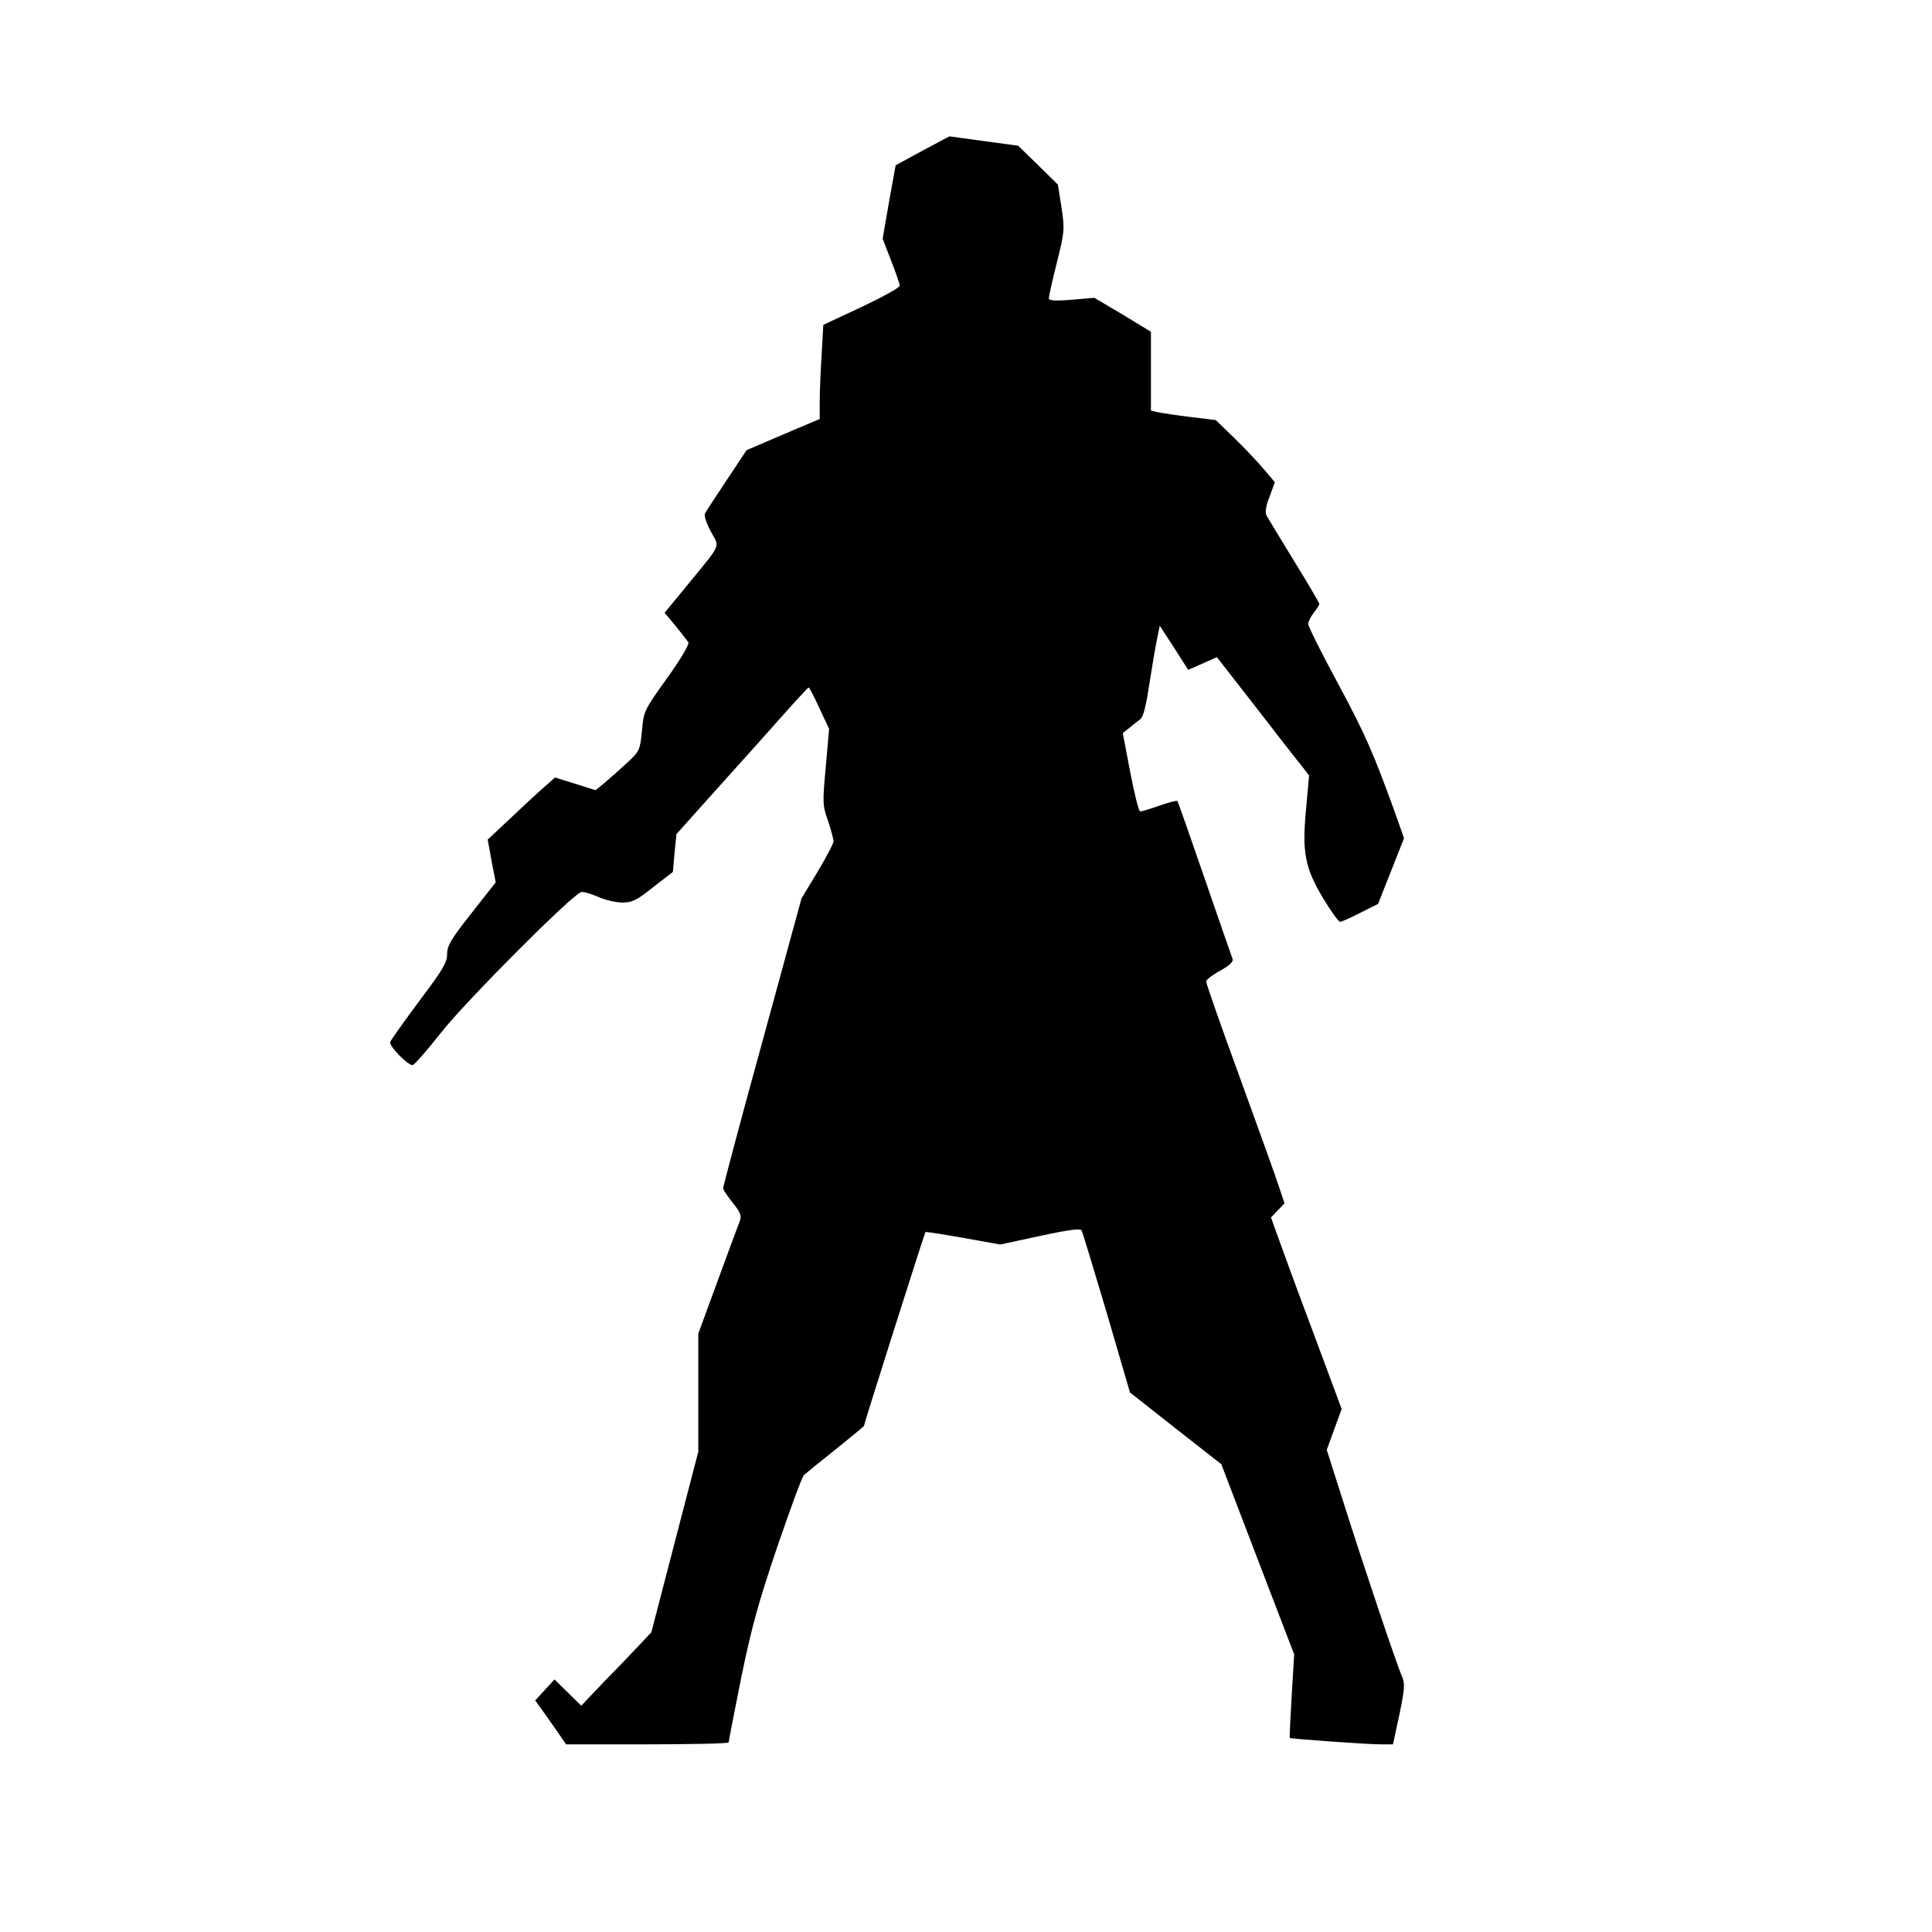 <svg id="root" xmlns="http://www.w3.org/2000/svg" width="700" height="700" viewBox="0 0 7000 7000">
  <path
    d="M2029 6288c-12-18-38-54-56-80l-34-47 35-38 35-38 48 47 49 48 79-83c44-45 102-105 128-133l47-50 85-327 85-327v-428l69-188c38-104 74-201 80-216 9-23 6-32-24-70-19-24-35-47-35-53 0-5 63-244 142-530l142-520 58-96c32-53 58-103 58-111s-9-41-20-74c-20-56-20-66-8-196l12-137-35-75c-19-41-36-75-39-75s-56 58-118 128c-63 71-124 139-136 152s-67 75-123 137l-102 114-7 68-6 69-71 55c-60 48-76 56-112 56-23 0-63-9-89-21-26-11-53-19-60-17-31 7-416 393-506 507-52 66-99 120-105 120-18 1-87-70-81-84 3-8 50-74 105-148 85-113 101-139 101-170s14-54 88-148l88-112-15-78-14-77 79-74c43-41 98-92 122-113l43-38 74 23 73 23 34-28c18-15 54-47 80-71 45-42 47-46 54-116 6-72 8-75 91-191 50-70 81-122 77-130-4-6-25-33-47-60l-39-47 79-96c131-160 121-138 88-199-17-32-25-58-20-66 4-8 40-62 79-121l71-107 133-57 132-56v-62c0-35 3-111 7-171l6-108 139-65c76-36 138-70 138-77 0-6-14-46-31-90l-31-80 23-133 24-133 97-53 98-52 124 17 125 17 72 70 72 71 13 83c12 80 11 88-17 200-16 64-29 122-29 129 0 8 22 10 83 5l82-7 103 61 102 62v286l28 6c15 3 68 11 117 17l90 11 68 66c38 37 86 88 107 113l39 46-19 52c-14 35-17 57-11 69 5 9 50 84 100 165s91 151 91 155-9 18-20 32-20 32-20 41 48 105 107 214c101 188 129 253 208 471l32 91-47 119-47 119-64 32c-35 18-68 33-74 33-5-1-32-37-59-82-68-113-79-168-64-326l11-122-29-38c-17-20-92-117-167-214l-138-177-52 23-52 23-51-80-52-80-10 49c-6 27-18 101-28 164-12 79-22 119-33 126-9 7-26 20-39 31l-24 19 27 142c15 78 31 142 36 142s36-9 70-21c33-12 62-19 65-17 2 3 46 128 98 279s97 281 101 291c5 12-6 23-44 45-28 15-51 33-51 39 0 7 54 162 121 345 67 184 131 362 142 396l21 63-24 25-25 26 24 67c13 37 70 193 128 347l104 280-27 74-27 74 64 201c69 218 188 573 209 621 11 26 9 46-10 138l-23 107h-46c-49 0-324-20-328-23-1-2 2-70 7-153l9-150-132-344-132-345-166-130-165-130-84-288c-47-158-88-293-91-299-5-8-50-2-151 20l-144 31-134-24c-74-13-136-23-137-21-3 3-223 696-223 703 0 1-46 39-102 84-57 45-108 87-115 93s-50 124-97 261c-69 204-93 291-131 476-25 124-45 229-45 232 0 4-132 7-294 7h-295l-22-32z" />
</svg>